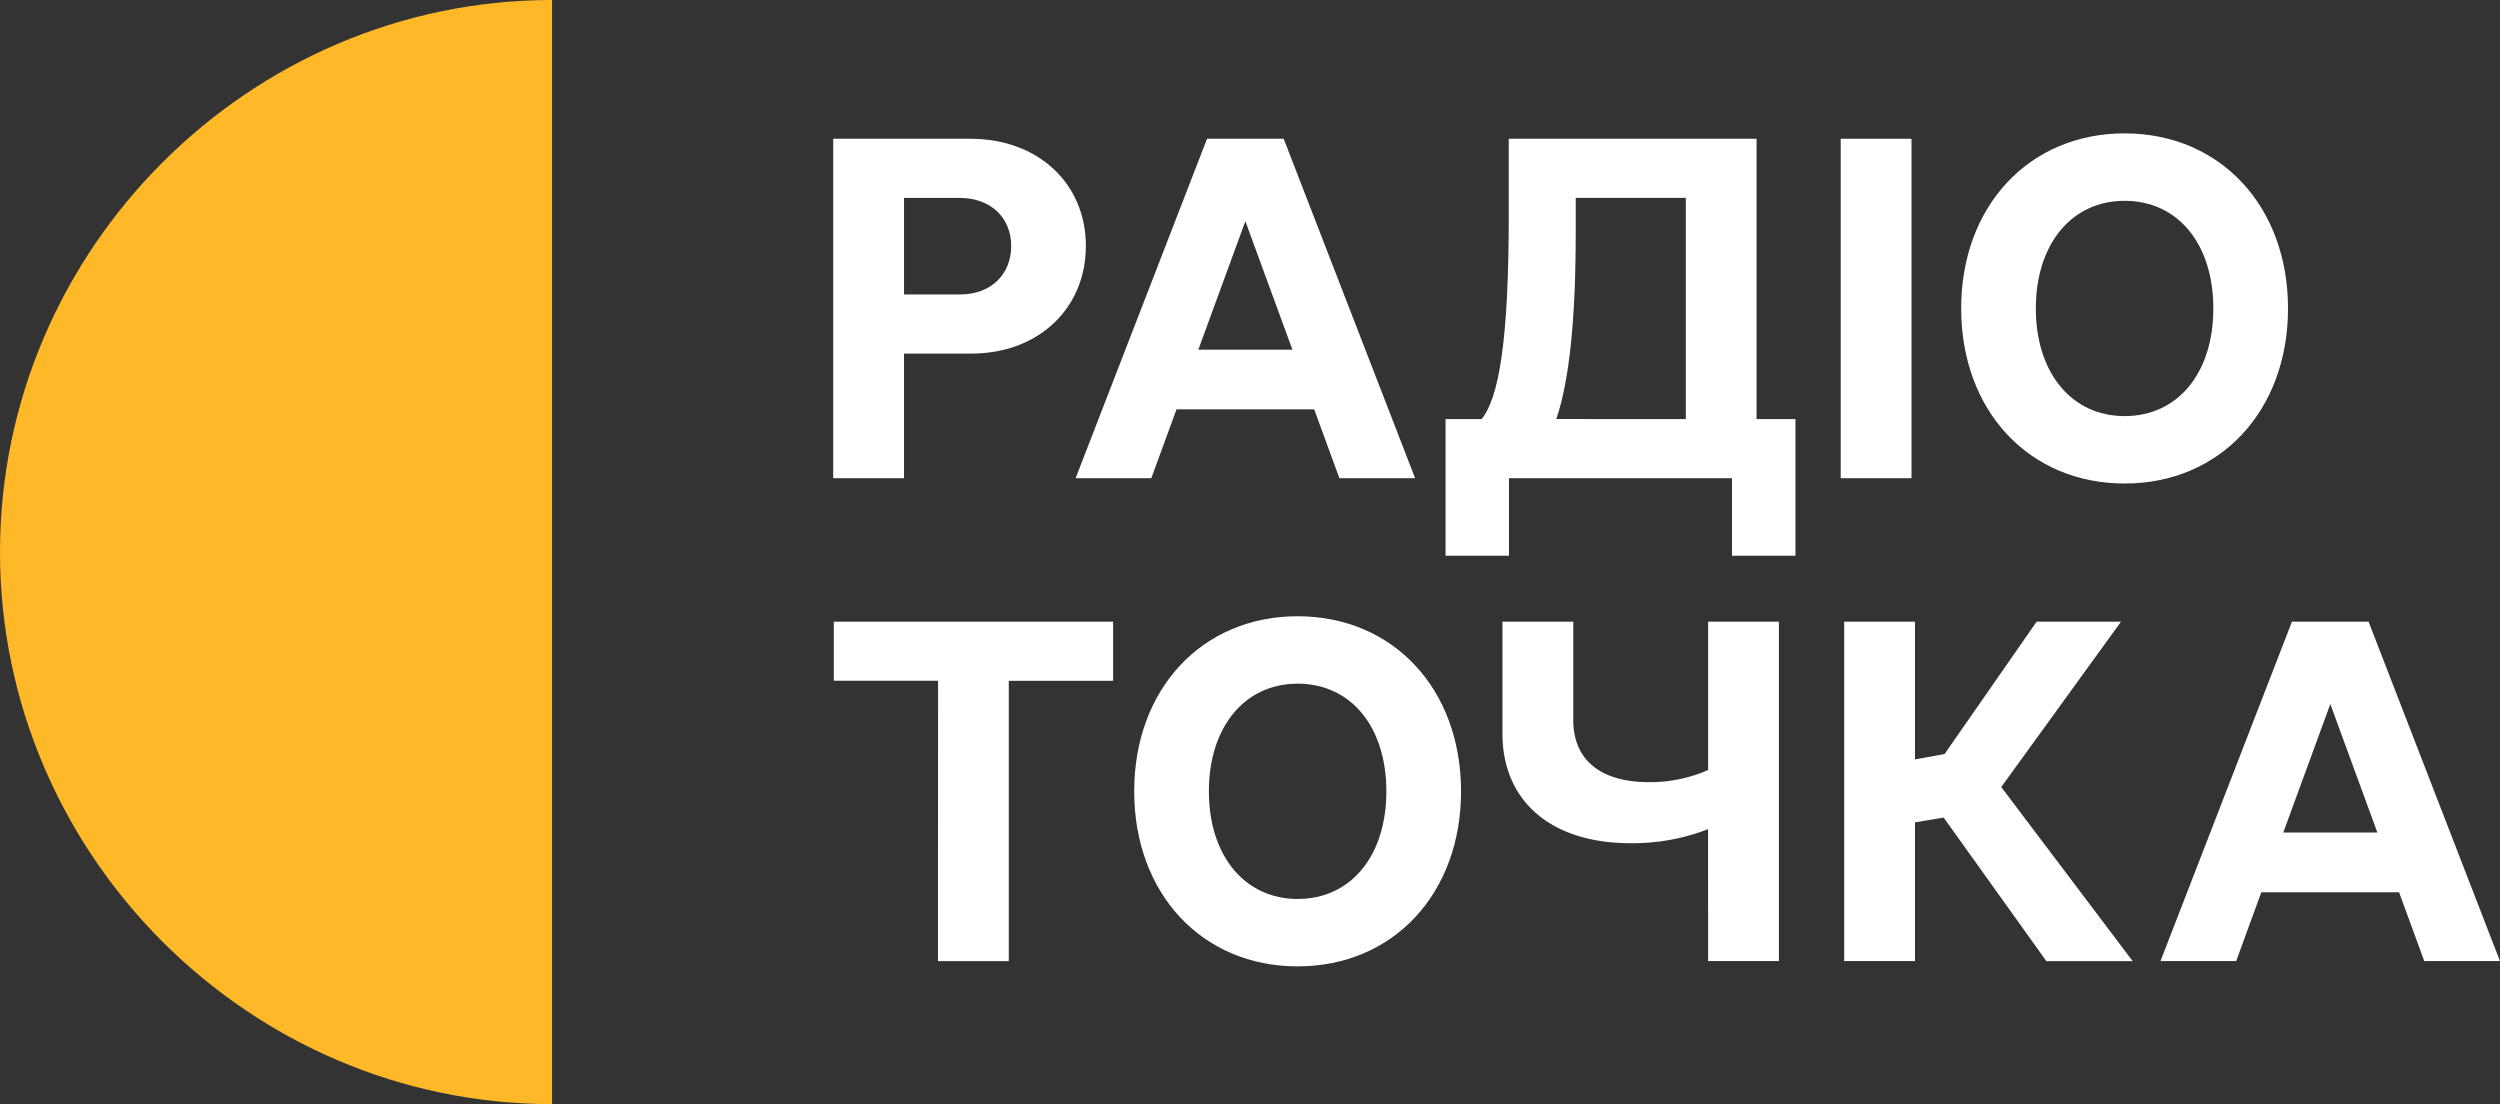 <svg data-name="Layer 1" version="1.1" viewBox="0 0 800 353.33" xmlns="http://www.w3.org/2000/svg">
 <rect x="0" y="0" width="800" height="353.33" fill="#333333" stroke="none"/>
 <defs>
  <style>.cls-1{fill:#ffb928;}</style>
 </defs>
 <path d="m266.63 44.405h43.914c21.607 0 36.934 14.274 36.934 34.296 0 20.173-15.36 34.446-36.62 34.446h-21.567v39.881h-22.661zm22.661 18.929v30.885h17.999c9.775 0 16.29-6.364 16.29-15.518s-6.672-15.367-16.447-15.367z" fill="#fff" stroke-width=".655"/>
 <path d="m410.78 44.405 42.055 108.62h-24.226l-8.066-22.032h-44.058l-8.066 22.032h-24.226l42.061-108.62zm2.796 67.498-15.059-41.118-15.059 41.118z" fill="#fff" stroke-width=".655"/>
 <path d="m562.1 44.405v89.701h12.44v43.737h-20.297v-24.828h-71.368v24.828h-20.297v-43.737h11.537c5.585-6.829 8.688-25.45 8.688-65.174v-24.527zm-22.641 89.701v-70.785h-35.226v11.019c0 27.774-2.017 47.332-6.207 59.746z" fill="#fff" stroke-width=".655"/>
 <path d="m589.03 44.405h22.654v108.62h-22.654z" fill="#fff" stroke-width=".655"/>
 <path d="m679.87 42.683c30.564 0 52.295 23.276 52.295 56.02s-21.731 56.02-52.295 56.02-52.295-23.276-52.295-56.02 21.725-56.02 52.295-56.02zm0 90.467c17.069 0 28.396-13.809 28.396-34.446 0-20.638-11.327-34.446-28.396-34.446-16.919 0-28.403 13.809-28.403 34.446 0 20.638 11.484 34.446 28.403 34.446z" fill="#fff" stroke-width=".655"/>
 <path d="m300.18 217.84h-33.359v-18.916h89.38v18.929h-33.392v89.701h-22.654z" fill="#fff" stroke-width=".655"/>
 <path d="m415.24 197.2c30.57 0 52.295 23.276 52.295 56.02s-21.705 56.02-52.295 56.02-52.295-23.276-52.295-56.02 21.731-56.02 52.295-56.02zm0 90.467c17.069 0 28.396-13.809 28.396-34.446 0-20.638-11.327-34.446-28.396-34.446-16.912 0-28.396 13.809-28.396 34.446 0 20.638 11.484 34.446 28.396 34.446z" fill="#fff" stroke-width=".655"/>
 <path d="m546.58 265.33a66.784 66.784 0 0 1-24.828 4.498c-25.45 0-40.968-13.501-40.968-35.068v-35.834h22.661v31.5c0 12.571 8.512 19.865 24.226 19.865a46.363 46.363 0 0 0 18.929-3.883v-47.482h22.654v108.62h-22.654z" fill="#fff" stroke-width=".655"/>
 <path d="m621.96 261.61-9.166 1.552v44.379h-22.654v-108.61h22.654v44.071l9.468-1.709 29.464-42.362h27.002l-38.329 52.917 42.048 55.706h-27.617z" fill="#fff" stroke-width=".655"/>
 <path d="m757.94 198.93 42.055 108.62h-24.226l-8.073-22.032h-44.071l-8.04 22.019h-24.226l42.068-108.61zm2.822 67.485-15.059-41.118-15.059 41.118z" fill="#fff" stroke-width=".655"/>
 <path class="cls-1" d="m176.66 176.66v176.66c-96.903 0-176.66-79.755-176.66-176.66 0-96.909 79.748-176.66 176.66-176.66z" stroke-width=".655"/>
</svg>

